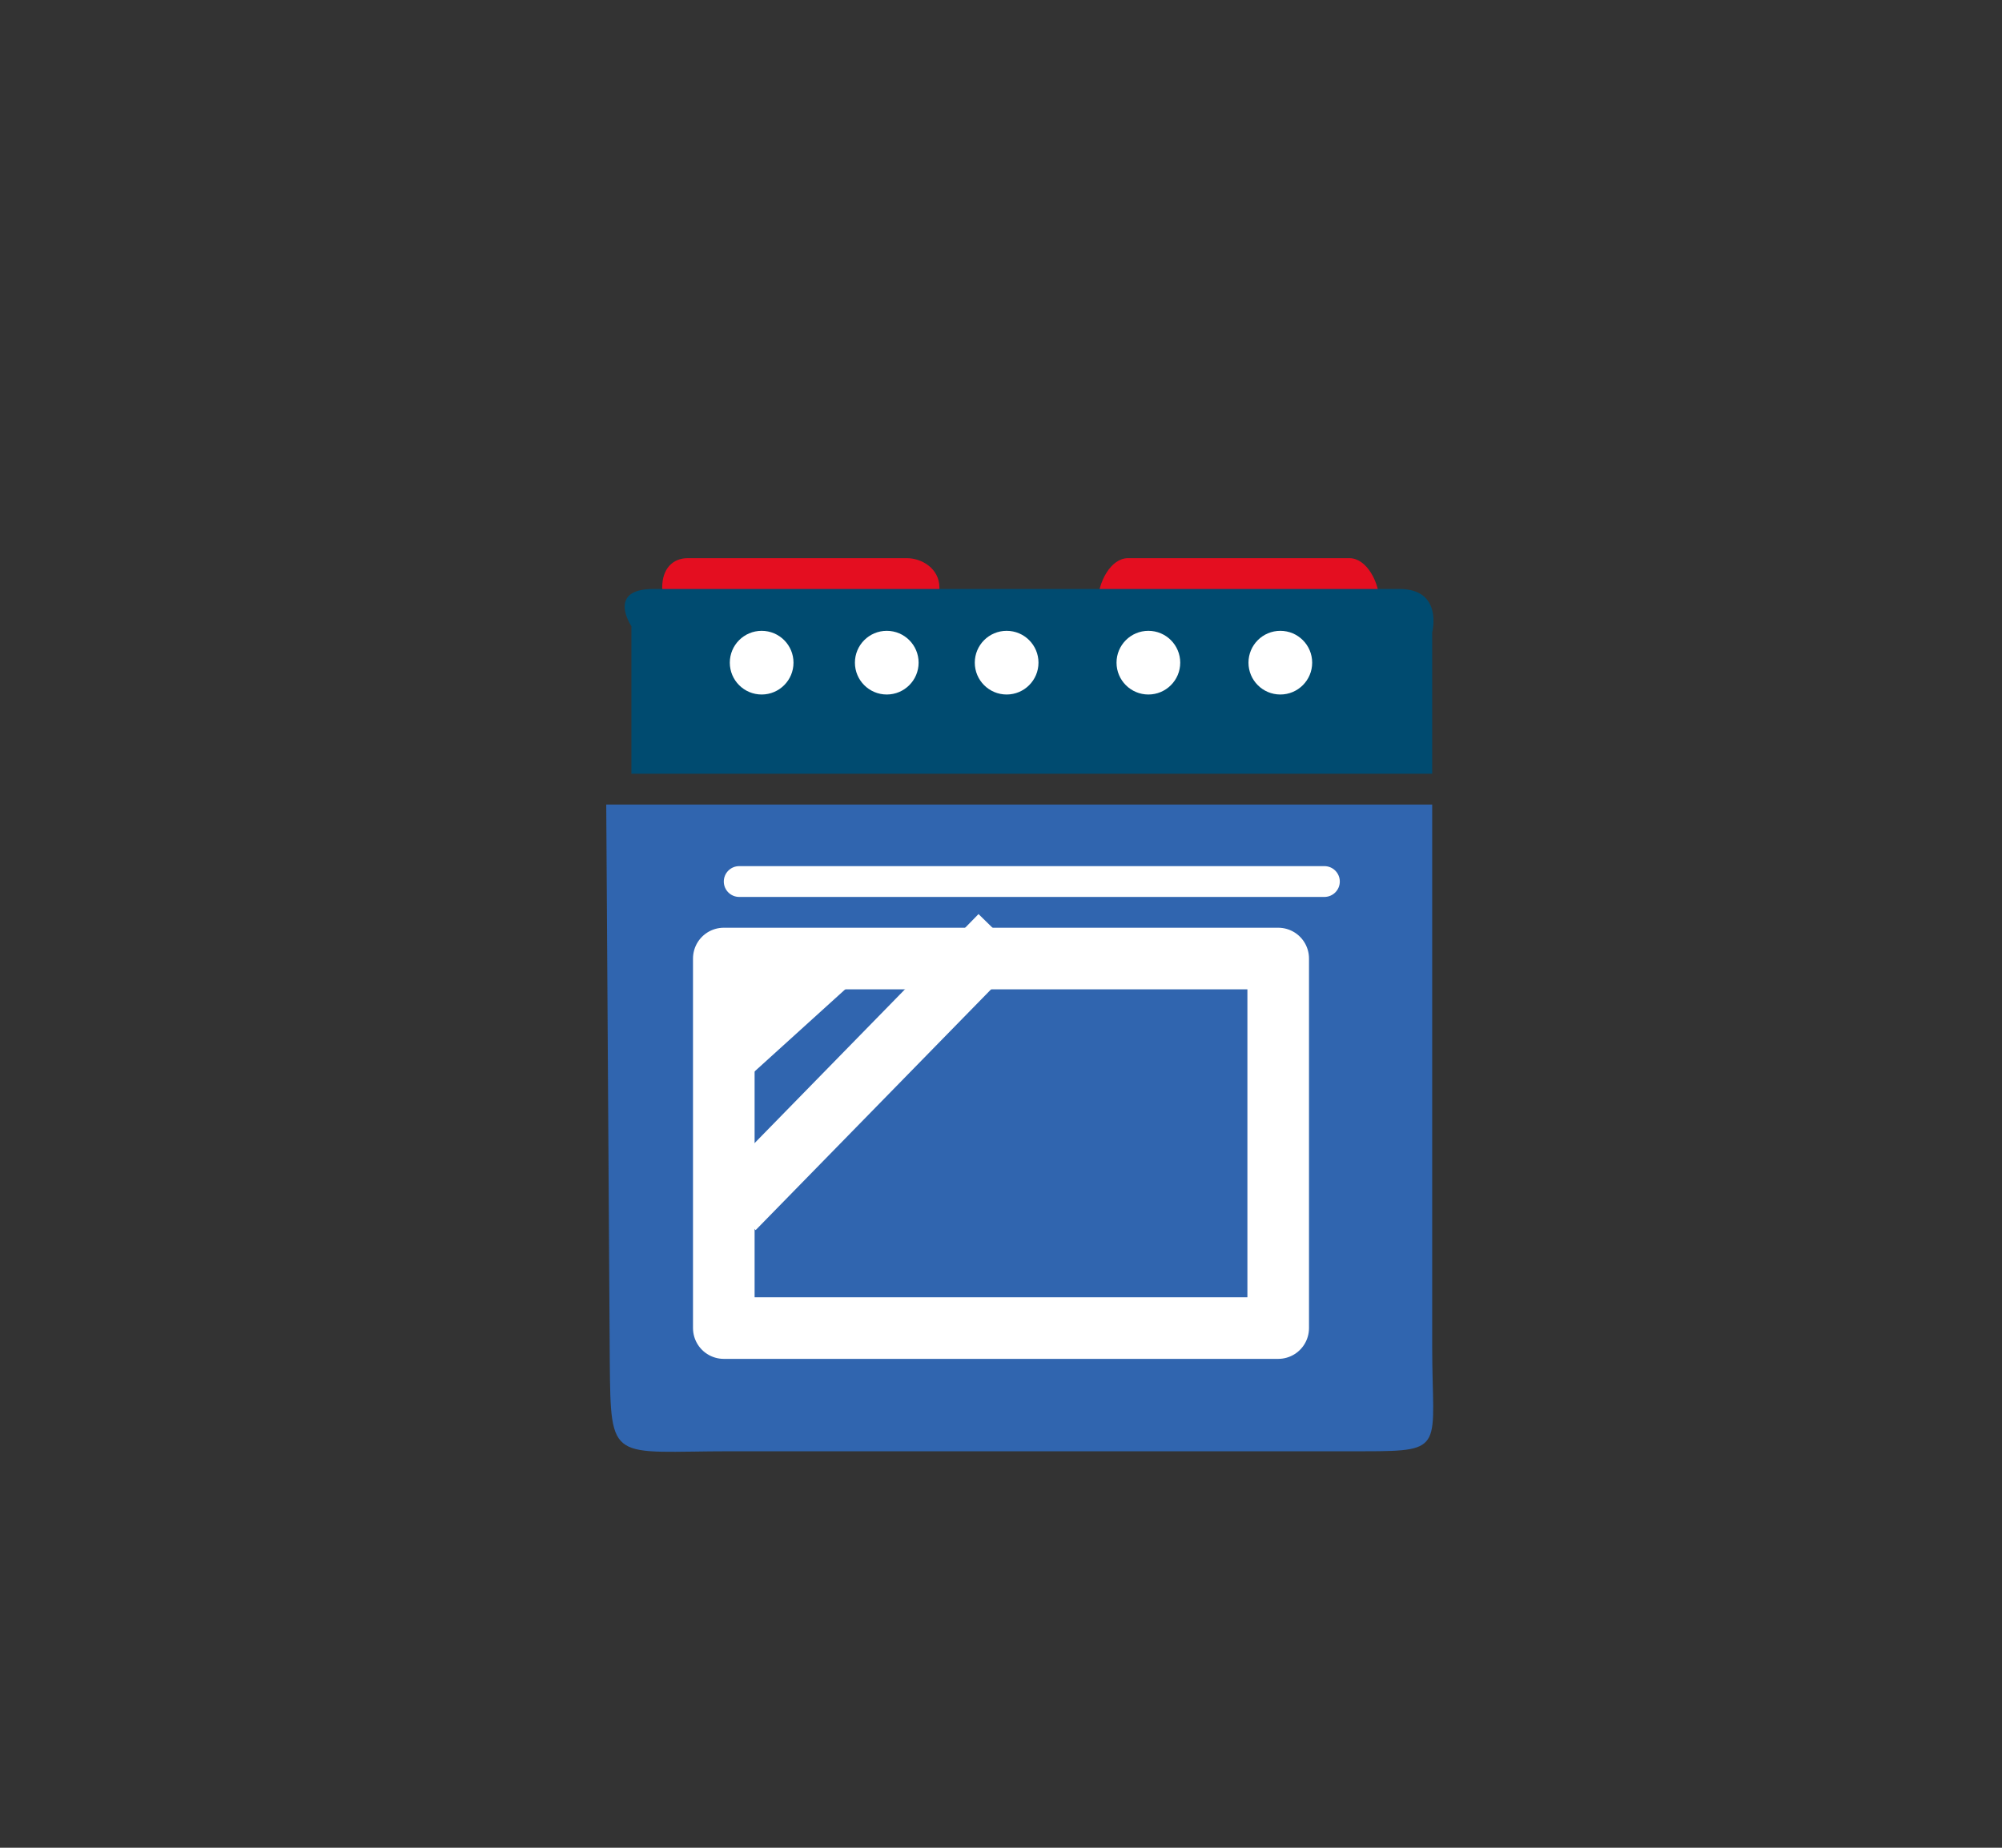 <?xml version="1.0" encoding="utf-8"?>
<!-- Generator: Adobe Illustrator 16.0.0, SVG Export Plug-In . SVG Version: 6.00 Build 0)  -->
<!DOCTYPE svg PUBLIC "-//W3C//DTD SVG 1.1//EN" "http://www.w3.org/Graphics/SVG/1.1/DTD/svg11.dtd">
<svg version="1.1" id="Capa_1" xmlns="http://www.w3.org/2000/svg" xmlns:xlink="http://www.w3.org/1999/xlink" x="0px" y="0px"
	 width="65px" height="60px" viewBox="0 0 65 60" enable-background="new 0 0 65 60" xml:space="preserve">
<rect x="0" y="0" width="65" height="60" fill="#333333" stroke="none"/>
<path fill="#E40E20" d="M44.797,19.625c0,0.744-0.439,1.5-0.982,1.5h-7.195c-0.542,0-0.982-0.756-0.982-1.5l0,0
	c0-0.743,0.44-1.5,0.982-1.5h7.195C44.357,18.125,44.797,18.882,44.797,19.625L44.797,19.625z"/>
<path fill="#E40E20" d="M30.5,19.231c0,0.608-0.571,1.894-1.052,1.894h-7.122c-0.48,0-0.826-1.285-0.826-1.894v-0.157
	c0-0.609,0.346-0.949,0.826-0.949h7.122c0.481,0,1.052,0.34,1.052,0.949V19.231z"/>
<path fill="#464646" d="M126.4,49.125c-5.492,0-18.758,0-22.696,0c-3.292,0-1.763-16-1.763-16h26.428
	C128.369,33.125,130.888,49.125,126.4,49.125z"/>
<polyline fill="none" stroke="#464646" stroke-width="4" stroke-linecap="round" stroke-miterlimit="10" points="128.011,37.234 
	129.841,34.125 133.5,34.125 "/>
<polyline fill="none" stroke="#464646" stroke-width="4" stroke-linecap="round" stroke-miterlimit="10" points="101.53,37.234 
	100.363,34.125 95.5,34.125 "/>
<path fill="#464646" d="M115.195,18.632c0.576,1.215,0.057,2.668-1.158,3.244l-4.027,1.908c-1.217,0.575-2.668,0.057-3.244-1.159
	l-0.044-0.094c-0.576-1.215-0.058-2.668,1.158-3.244l4.027-1.908c1.216-0.575,2.667-0.057,3.244,1.159L115.195,18.632z"/>
<path fill="#FFFFFF" stroke="#FFFFFF" stroke-miterlimit="10" d="M113.938,19.591c0.397,0.825-5.205,3.521-5.603,2.696l-0.045-0.093
	c-0.397-0.825-0.05-1.816,0.774-2.213l2.615-1.258c0.825-0.397,1.816-0.05,2.213,0.775L113.938,19.591z"/>
<path fill="#464646" d="M124.811,19.072l-23.072,11.234c0,0-1.631-3.099-1-4.01c1.775-2.568,18.785-10.417,21.448-10.351
	C123.319,15.973,124.811,19.072,124.811,19.072z"/>
<path fill="#464646" d="M111.656,34.002c-0.221,0.441-1.886-0.162-3.828-1.13c-1.215-0.605-2.831-1.628-2.831-1.628l0.437-0.896
	c0,0,1.814,0.633,3.033,1.241C110.41,32.555,111.876,33.56,111.656,34.002z"/>
<ellipse fill="#464646" cx="113.834" cy="32.966" rx="2.771" ry="2.332"/>
<g>
	<path fill="#464646" d="M124.363,37.174c0,0-0.128-0.09-0.296-0.272c-0.17-0.181-0.384-0.452-0.585-0.802
		c-0.093-0.178-0.201-0.368-0.273-0.588c-0.075-0.218-0.096-0.474-0.136-0.729c-0.028-0.262-0.093-0.516-0.204-0.755
		c-0.101-0.244-0.269-0.461-0.432-0.682c-0.169-0.218-0.347-0.432-0.476-0.663c-0.13-0.23-0.258-0.458-0.382-0.677
		c-0.236-0.444-0.383-0.891-0.483-1.285c-0.2-0.789-0.176-1.384-0.176-1.384l0.092-0.04c0,0,0.454,0.385,0.9,1.065
		c0.222,0.341,0.452,0.751,0.619,1.226c0.077,0.24,0.158,0.487,0.239,0.739c0.084,0.251,0.121,0.526,0.167,0.798
		c0.053,0.269,0.099,0.541,0.21,0.78c0.102,0.243,0.245,0.462,0.418,0.661c0.162,0.203,0.337,0.391,0.445,0.594
		c0.113,0.202,0.18,0.41,0.248,0.599c0.121,0.385,0.178,0.726,0.195,0.974c0.021,0.247,0,0.401,0,0.401L124.363,37.174z"/>
</g>
<g>
	<path fill="#464646" d="M116.596,33.906c0,0,0.102-0.125,0.302-0.288c0.2-0.165,0.496-0.369,0.873-0.559
		c0.191-0.087,0.396-0.188,0.629-0.253c0.231-0.068,0.498-0.08,0.768-0.11c0.272-0.02,0.542-0.075,0.798-0.178
		c0.259-0.092,0.497-0.254,0.737-0.41c0.238-0.162,0.473-0.333,0.721-0.454c0.249-0.123,0.493-0.243,0.729-0.359
		c0.477-0.222,0.951-0.353,1.366-0.44c0.833-0.172,1.449-0.126,1.449-0.126l0.035,0.094c0,0-0.431,0.443-1.167,0.867
		c-0.369,0.21-0.812,0.427-1.315,0.578c-0.254,0.069-0.517,0.141-0.783,0.214c-0.267,0.075-0.556,0.102-0.841,0.139
		c-0.283,0.043-0.568,0.08-0.824,0.183c-0.259,0.093-0.497,0.229-0.715,0.396c-0.222,0.155-0.429,0.324-0.646,0.426
		c-0.217,0.106-0.438,0.166-0.639,0.228c-0.408,0.108-0.766,0.152-1.024,0.161c-0.257,0.011-0.417-0.015-0.417-0.015L116.596,33.906
		z"/>
</g>
<g>
	<path fill="#464646" d="M118.68,29.748c0,0,0.478,0.101,1.123,0.365c0.65,0.257,1.473,0.671,2.252,1.154
		c0.776,0.488,1.51,1.043,2.025,1.516c0.521,0.465,0.82,0.851,0.82,0.851s-0.478-0.1-1.124-0.363
		c-0.65-0.256-1.472-0.672-2.251-1.155c-0.775-0.489-1.509-1.045-2.025-1.517C118.979,30.133,118.68,29.748,118.68,29.748z"/>
</g>
<g>
	<path fill="#464646" d="M118.634,31.271c0,0,0.436,0.056,1.024,0.254c0.593,0.192,1.34,0.521,2.049,0.921
		c0.705,0.405,1.37,0.879,1.837,1.291c0.472,0.405,0.741,0.752,0.741,0.752s-0.437-0.055-1.025-0.254
		c-0.593-0.191-1.34-0.521-2.048-0.921c-0.704-0.405-1.369-0.88-1.837-1.292C118.904,31.618,118.634,31.271,118.634,31.271z"/>
</g>
<g>
	<path fill="#464646" d="M119.227,35.178c0,0,0.2-0.43,0.594-0.979c0.387-0.556,0.963-1.235,1.596-1.857
		c0.637-0.618,1.328-1.178,1.893-1.552c0.56-0.379,0.994-0.569,0.994-0.569s-0.2,0.43-0.593,0.98
		c-0.387,0.556-0.964,1.234-1.597,1.855c-0.637,0.617-1.33,1.176-1.894,1.55C119.66,34.987,119.227,35.178,119.227,35.178z"/>
</g>
<g>
	<path fill="#464646" d="M118.568,33.443c0,0,0.377-0.265,0.974-0.535c0.595-0.277,1.409-0.565,2.242-0.774
		c0.834-0.203,1.688-0.329,2.344-0.36c0.654-0.039,1.111,0.021,1.111,0.021s-0.377,0.267-0.974,0.536
		c-0.595,0.278-1.409,0.564-2.242,0.773c-0.834,0.203-1.688,0.328-2.344,0.359C119.025,33.502,118.568,33.443,118.568,33.443z"/>
</g>
<g>
	<path fill="#464646" d="M129.717,20.5c0,0-0.229,0.094-0.629,0.259c-0.392,0.162-0.966,0.381-1.53,0.732
		c-0.277,0.169-0.556,0.382-0.707,0.616c-0.145,0.244-0.168,0.404-0.098,0.646c0.07,0.172,0.141,0.348,0.213,0.526
		c0.069,0.13,0.146,0.274,0.259,0.438c0.224,0.329,0.471,0.57,0.843,1.129l0.138,0.251l0.079,0.16l0.16,0.338
		c0.109,0.252,0.211,0.532,0.287,0.833c0.149,0.59,0.147,1.379-0.231,2.018c-0.363,0.638-0.918,0.991-1.391,1.159
		c-0.29,0.12-0.422,0.13-0.631,0.198c-0.205,0.057-0.434,0.09-0.633,0.125c-0.792,0.109-1.447,0.034-1.885-0.065
		c-0.438-0.098-0.676-0.197-0.676-0.197s0.236-0.085,0.649-0.234c0.403-0.153,0.955-0.364,1.549-0.679
		c0.142-0.086,0.271-0.168,0.43-0.251c0.145-0.095,0.395-0.222,0.469-0.3c0.261-0.196,0.449-0.399,0.488-0.581
		c0.04-0.174,0.044-0.378-0.055-0.7c-0.046-0.158-0.108-0.328-0.195-0.514l-0.146-0.316l-0.076-0.167
		c-0.014-0.021-0.025-0.043-0.035-0.066c-0.143-0.256-0.531-0.751-0.751-1.265c-0.117-0.253-0.222-0.542-0.303-0.854
		c-0.053-0.164-0.046-0.243-0.063-0.37l-0.018-0.172l-0.004-0.043l-0.013-0.072l-0.002-0.031l-0.008-0.123
		c-0.057-0.663,0.278-1.396,0.729-1.727c0.438-0.354,0.872-0.509,1.259-0.613c0.782-0.185,1.408-0.17,1.846-0.152
		C129.469,20.477,129.717,20.5,129.717,20.5z"/>
</g>
<g>
	<path fill="#464646" d="M124.525,21.863c-0.208,0.215-0.326,0.463-0.354,0.655c-0.019,0.201,0.038,0.327,0.122,0.464l0.14,0.207
		c0.032,0.037,0.062,0.074,0.086,0.111l0.02,0.027c-0.016-0.041,0.012,0.012,0.017,0.013l0.058,0.082
		c0.149,0.219,0.294,0.44,0.425,0.668l0.394,0.684l0.092,0.174c-0.045-0.095,0.021,0.033,0.015,0.016
		c0-0.01-0.017-0.035-0.012-0.028l0.212,0.273c0.186,0.245,0.405,0.599,0.497,1c0.102,0.397,0.08,0.81-0.018,1.148l-0.062,0.233
		c-0.175,0.222-0.385,0.42-0.602,0.619c-0.122,0.092-0.233,0.19-0.367,0.276c-0.133,0.083-0.271,0.181-0.448,0.219
		c0.012-0.077-0.012-0.156-0.022-0.236l-0.023-0.228c-0.018-0.153-0.016-0.294-0.025-0.443c0.007-0.283,0.013-0.569,0.051-0.833
		l-0.062,0.232c-0.106-0.377-0.198-0.434-0.463-0.746c-0.069-0.083-0.158-0.172-0.281-0.336c-0.033-0.046-0.085-0.126-0.122-0.19
		l-0.079-0.156l-0.084-0.176c-0.103-0.239-0.214-0.474-0.29-0.727c-0.085-0.248-0.157-0.502-0.224-0.759l-0.024-0.097
		c-0.009-0.028,0.004-0.004-0.022-0.076l-0.014-0.065c-0.019-0.086-0.033-0.173-0.045-0.259c-0.017-0.184-0.028-0.367,0.006-0.563
		c0.045-0.385,0.251-0.795,0.568-1C123.883,21.829,124.232,21.79,124.525,21.863z"/>
</g>
<path fill="#464646" stroke="#464646" stroke-linecap="round" stroke-miterlimit="10" d="M129.636,26.737
	c0.322,0.578,0.369,1.237,0.06,1.86c-0.36,0.725-1.125,1.244-2.038,1.478c1.138,0.018,2.188-0.457,2.586-1.256
	C130.603,28.094,130.332,27.298,129.636,26.737z"/>
<ellipse transform="matrix(0.93 0.367 -0.367 0.93 19.499 -39.884)" fill="#878787" cx="114.583" cy="31.309" rx="0.748" ry="0.317"/>
<line fill="none" stroke="#848484" stroke-linecap="round" stroke-miterlimit="10" x1="107.73" y1="31.966" x2="108.679" y2="32.342"/>
<polyline stroke="#000000" stroke-width="4" stroke-linecap="round" stroke-miterlimit="10" points="-26.989,38.234 -25.159,35.125 
	-21.5,35.125 "/>
<polyline stroke="#000000" stroke-width="4" stroke-linecap="round" stroke-miterlimit="10" points="-53.47,38.234 -54.637,35.125 
	-59.5,35.125 "/>
<path d="M-39.805,19.632c0.576,1.215,0.057,2.668-1.159,3.244l-4.027,1.908c-1.216,0.575-2.667,0.057-3.244-1.159l-0.044-0.094
	c-0.576-1.215-0.057-2.668,1.158-3.244l4.027-1.908c1.216-0.575,2.667-0.057,3.244,1.159L-39.805,19.632z"/>
<path fill="#FFFFFF" stroke="#FFFFFF" stroke-miterlimit="10" d="M-41.062,20.591c0.397,0.825-5.206,3.521-5.603,2.696l-0.045-0.093
	c-0.397-0.825-0.05-1.816,0.775-2.213l2.615-1.258c0.825-0.397,1.816-0.05,2.213,0.775L-41.062,20.591z"/>
<path fill="#518CB7" d="M-30.189,20.072l-23.072,11.234c0,0-1.63-3.099-1-4.01c1.775-2.568,18.785-10.417,21.448-10.351
	C-31.681,16.973-30.189,20.072-30.189,20.072z"/>
<path fill="#BE4415" d="M-43.344,35.002c-0.221,0.441-1.886-0.162-3.829-1.13c-1.215-0.605-2.831-1.628-2.831-1.628l0.436-0.896
	c0,0,1.814,0.633,3.034,1.241C-44.589,33.555-43.124,34.561-43.344,35.002z"/>
<ellipse fill="#E40E20" cx="-41.166" cy="33.966" rx="2.772" ry="2.332"/>
<g>
	<line fill="#464646" x1="-30.59" y1="38.153" x2="-34.033" y2="30.317"/>
	<path fill="#009136" d="M-30.636,38.174c0,0-0.128-0.09-0.296-0.272c-0.17-0.181-0.383-0.452-0.585-0.802
		c-0.093-0.178-0.201-0.368-0.273-0.588c-0.075-0.218-0.096-0.474-0.136-0.729c-0.029-0.261-0.093-0.516-0.204-0.755
		c-0.101-0.243-0.27-0.462-0.432-0.682c-0.169-0.219-0.347-0.433-0.476-0.664c-0.13-0.23-0.258-0.457-0.382-0.677
		c-0.236-0.444-0.383-0.891-0.484-1.285c-0.2-0.789-0.176-1.384-0.176-1.384l0.092-0.04c0,0,0.454,0.385,0.9,1.065
		c0.222,0.341,0.452,0.751,0.619,1.226c0.078,0.24,0.158,0.487,0.24,0.739c0.083,0.251,0.121,0.527,0.167,0.799
		c0.052,0.27,0.099,0.541,0.21,0.779c0.101,0.243,0.246,0.463,0.418,0.661c0.162,0.203,0.336,0.391,0.445,0.594
		c0.113,0.202,0.18,0.41,0.248,0.599c0.122,0.385,0.177,0.726,0.195,0.974c0.021,0.247,0,0.401,0,0.401L-30.636,38.174z"/>
</g>
<g>
	<line fill="#464646" x1="-38.386" y1="34.953" x2="-30.014" y2="31.776"/>
	<path fill="#009136" d="M-38.404,34.906c0,0,0.102-0.125,0.302-0.288c0.199-0.164,0.496-0.368,0.873-0.559
		c0.191-0.087,0.396-0.188,0.628-0.253c0.231-0.068,0.499-0.08,0.768-0.11c0.273-0.02,0.542-0.075,0.798-0.178
		c0.259-0.092,0.498-0.254,0.738-0.41c0.238-0.162,0.472-0.333,0.721-0.454c0.249-0.123,0.493-0.243,0.729-0.359
		c0.477-0.222,0.951-0.353,1.367-0.44c0.833-0.172,1.449-0.126,1.449-0.126l0.035,0.094c0,0-0.431,0.443-1.167,0.867
		c-0.369,0.21-0.811,0.427-1.315,0.578c-0.254,0.069-0.517,0.141-0.784,0.214c-0.267,0.075-0.555,0.102-0.841,0.139
		c-0.283,0.043-0.568,0.08-0.824,0.183c-0.259,0.093-0.498,0.229-0.715,0.396c-0.222,0.154-0.429,0.323-0.647,0.426
		c-0.217,0.106-0.437,0.166-0.638,0.228c-0.408,0.108-0.766,0.152-1.024,0.161C-38.209,35.026-38.369,35-38.369,35L-38.404,34.906z"
		/>
</g>
<g>
	<line fill="#464646" x1="-36.32" y1="30.748" x2="-30.1" y2="34.633"/>
	<path fill="#009136" d="M-36.32,30.748c0,0,0.478,0.101,1.124,0.365c0.65,0.257,1.472,0.671,2.251,1.154
		c0.776,0.488,1.51,1.043,2.026,1.516c0.52,0.465,0.82,0.851,0.82,0.851s-0.478-0.1-1.124-0.363
		c-0.65-0.256-1.472-0.672-2.251-1.155c-0.776-0.489-1.509-1.045-2.025-1.517C-36.02,31.133-36.32,30.748-36.32,30.748z"/>
</g>
<g>
	<line fill="#464646" x1="-36.366" y1="32.271" x2="-30.715" y2="35.49"/>
	<path fill="#009136" d="M-36.366,32.271c0,0,0.436,0.056,1.024,0.254c0.592,0.192,1.34,0.521,2.049,0.921
		c0.705,0.405,1.37,0.878,1.837,1.292c0.471,0.404,0.741,0.752,0.741,0.752s-0.437-0.055-1.025-0.254
		c-0.593-0.19-1.34-0.521-2.048-0.921c-0.705-0.406-1.369-0.881-1.836-1.292C-36.096,32.618-36.366,32.271-36.366,32.271z"/>
</g>
<g>
	<line fill="#464646" x1="-35.773" y1="36.178" x2="-30.697" y2="31.222"/>
	<path fill="#009136" d="M-35.773,36.178c0,0,0.2-0.43,0.593-0.979c0.388-0.556,0.963-1.235,1.596-1.857
		c0.636-0.617,1.329-1.178,1.893-1.552c0.559-0.379,0.994-0.569,0.994-0.569s-0.2,0.43-0.592,0.98
		c-0.387,0.556-0.964,1.234-1.597,1.855c-0.637,0.617-1.33,1.176-1.894,1.55C-35.339,35.987-35.773,36.178-35.773,36.178z"/>
</g>
<g>
	<line fill="#464646" x1="-36.431" y1="34.443" x2="-29.761" y2="32.794"/>
	<path fill="#009136" d="M-36.431,34.443c0,0,0.377-0.266,0.974-0.535c0.595-0.277,1.409-0.565,2.242-0.774
		c0.834-0.204,1.688-0.33,2.344-0.361c0.654-0.039,1.111,0.021,1.111,0.021s-0.376,0.267-0.973,0.537
		c-0.595,0.278-1.409,0.564-2.242,0.773c-0.834,0.203-1.688,0.328-2.344,0.359C-35.974,34.503-36.431,34.443-36.431,34.443z"/>
</g>
<g>
	<path fill="#B19975" d="M-25.283,21.5c0,0-0.229,0.094-0.629,0.259c-0.391,0.162-0.965,0.381-1.529,0.732
		c-0.278,0.169-0.556,0.382-0.707,0.616c-0.145,0.244-0.168,0.405-0.098,0.646c0.07,0.172,0.14,0.348,0.212,0.525
		c0.069,0.13,0.147,0.274,0.26,0.438c0.223,0.329,0.471,0.57,0.842,1.129l0.138,0.251l0.079,0.16l0.16,0.338
		c0.11,0.252,0.211,0.533,0.288,0.833c0.149,0.591,0.146,1.379-0.232,2.018c-0.363,0.638-0.918,0.991-1.391,1.159
		c-0.29,0.12-0.421,0.13-0.63,0.198c-0.206,0.058-0.434,0.09-0.634,0.126c-0.792,0.109-1.447,0.033-1.884-0.065
		c-0.438-0.098-0.676-0.197-0.676-0.197s0.236-0.085,0.649-0.234c0.403-0.153,0.955-0.364,1.549-0.679
		c0.141-0.086,0.271-0.168,0.429-0.251c0.145-0.095,0.395-0.222,0.469-0.299c0.261-0.196,0.449-0.399,0.488-0.582
		c0.041-0.174,0.044-0.378-0.054-0.7c-0.046-0.158-0.109-0.329-0.196-0.514l-0.146-0.316l-0.076-0.167
		c-0.013-0.021-0.025-0.043-0.035-0.066c-0.143-0.256-0.531-0.751-0.751-1.265c-0.118-0.253-0.222-0.542-0.303-0.854
		c-0.052-0.164-0.046-0.243-0.062-0.37l-0.018-0.172l-0.004-0.043l-0.012-0.072l-0.002-0.031l-0.008-0.123
		c-0.056-0.663,0.278-1.395,0.729-1.726c0.438-0.354,0.872-0.509,1.259-0.613c0.782-0.186,1.408-0.17,1.845-0.153
		C-25.531,21.477-25.283,21.5-25.283,21.5z"/>
</g>
<g>
	<path fill="#B19975" d="M-30.475,22.863c-0.208,0.215-0.326,0.463-0.354,0.655c-0.018,0.201,0.038,0.327,0.122,0.464l0.141,0.208
		c0.031,0.037,0.061,0.074,0.085,0.111l0.019,0.027c-0.016-0.042,0.012,0.012,0.016,0.013l0.058,0.082
		c0.15,0.219,0.294,0.44,0.425,0.668l0.394,0.682l0.091,0.174c-0.043-0.091,0.021,0.035,0.016,0.018c0-0.01-0.017-0.035-0.012-0.028
		l0.211,0.273c0.185,0.245,0.405,0.599,0.497,1c0.102,0.397,0.08,0.81-0.018,1.148l-0.061,0.233
		c-0.174,0.222-0.385,0.42-0.602,0.619c-0.122,0.092-0.233,0.19-0.368,0.276c-0.132,0.083-0.271,0.181-0.449,0.219
		c0.012-0.077-0.011-0.156-0.022-0.236l-0.024-0.228c-0.017-0.152-0.014-0.294-0.025-0.443c0.007-0.283,0.013-0.569,0.051-0.833
		l-0.061,0.232c-0.107-0.377-0.199-0.434-0.464-0.746c-0.068-0.083-0.158-0.172-0.28-0.336c-0.033-0.046-0.085-0.126-0.122-0.19
		l-0.079-0.154l-0.084-0.177c-0.103-0.24-0.215-0.476-0.291-0.729c-0.086-0.248-0.158-0.502-0.224-0.759l-0.024-0.097
		c-0.009-0.029,0.004-0.004-0.023-0.077l-0.014-0.065c-0.019-0.086-0.033-0.172-0.045-0.258c-0.016-0.184-0.027-0.367,0.006-0.563
		c0.045-0.385,0.251-0.795,0.568-1C-31.117,22.829-30.768,22.79-30.475,22.863z"/>
</g>
<path fill="none" stroke="#B19975" stroke-linecap="round" stroke-miterlimit="10" d="M-25.365,27.737
	c0.323,0.578,0.37,1.237,0.061,1.86c-0.36,0.725-1.125,1.244-2.038,1.478c1.138,0.018,2.188-0.457,2.586-1.256
	C-24.396,29.094-24.668,28.298-25.365,27.737z"/>
<ellipse transform="matrix(0.93 0.367 -0.367 0.93 9.038 17.091)" fill="#878787" cx="-40.418" cy="32.309" rx="0.748" ry="0.317"/>
<line fill="none" stroke="#848484" stroke-linecap="round" stroke-miterlimit="10" x1="-47.27" y1="32.966" x2="-46.321" y2="33.342"/>
<path fill="#940731" d="M-28.6,50.125c-5.492,0-18.758,0-22.696,0c-3.292,0-1.762-16-1.762-16h26.427
	C-26.631,34.125-24.112,50.125-28.6,50.125z"/>
<polygon fill="#464646" points="59.125,-47.875 21.125,-47.875 24.665,-53.875 55.63,-53.875 "/>
<polygon fill="#464646" points="54.054,-56.875 25.927,-56.875 29.587,-62.875 50.463,-62.875 "/>
<polygon fill="#464646" points="48.601,-65.875 31.344,-65.875 34.857,-71.875 45.295,-71.875 "/>
<polygon fill="#464646" points="43.654,-74.875 36.527,-74.875 40.125,-81.362 40.125,-81.362 "/>
<polygon fill="#E5AB4A" points="-29.875,-49.875 -67.875,-49.875 -64.335,-55.875 -33.37,-55.875 "/>
<polygon fill="#C2CC5E" points="-34.946,-58.875 -63.073,-58.875 -59.413,-64.875 -38.537,-64.875 "/>
<polygon fill="#4EB2E5" points="-40.399,-67.875 -57.656,-67.875 -54.143,-73.875 -43.705,-73.875 "/>
<polygon fill="#D3411C" points="-45.346,-76.875 -52.473,-76.875 -48.875,-83.362 -48.875,-83.362 "/>
<path fill="#464646" d="M45.5,105.125h-26v-3.566c0,0-0.584-1.434,0.916-1.434c5.288,0,19.3,0,23.786,0
	c1.401,0,1.299,1.628,1.299,1.628V105.125z"/>
<path fill="#464646" d="M43.573,100.625c0,0.729-0.432,1.5-0.964,1.5h-7.065c-0.533,0-0.964-0.771-0.964-1.5l0,0
	c0-0.729,0.432-1.5,0.964-1.5h7.065C43.142,99.125,43.573,99.896,43.573,100.625L43.573,100.625z"/>
<path fill="#464646" d="M29.5,100.476c0,0.598-0.524,1.649-0.996,1.649h-6.993c-0.472,0-0.011-1.052-0.011-1.649v-0.154
	c0-0.599-0.46-1.196,0.011-1.196h6.993c0.472,0,0.996,0.598,0.996,1.196V100.476z"/>
<circle fill="#FFFFFF" cx="31.679" cy="102.719" r="1.015"/>
<circle fill="#FFFFFF" cx="36.198" cy="102.719" r="1.015"/>
<circle fill="#FFFFFF" cx="27.859" cy="102.719" r="1.015"/>
<circle fill="#FFFFFF" cx="40.404" cy="102.719" r="1.015"/>
<circle fill="#FFFFFF" cx="23.87" cy="102.719" r="1.015"/>
<path fill="#464646" d="M45.5,124.548c0,3.192,0.205,3.577-2.39,3.577H22.905c-3.845,0-3.845-0.268-3.876-3.553l-0.113-18.447H45.5
	V124.548z"/>
<path fill="#FFFFFF" d="M42.5,108.625c0,0.276-0.224,0.5-0.5,0.5H23c-0.276,0-0.5-0.224-0.5-0.5l0,0c0-0.276,0.224-0.5,0.5-0.5h19
	C42.276,108.125,42.5,108.349,42.5,108.625L42.5,108.625z"/>
<rect x="23.5" y="112.125" fill="none" stroke="#FFFFFF" stroke-width="2" stroke-linecap="round" stroke-linejoin="round" stroke-miterlimit="10" width="18" height="12"/>
<line fill="none" stroke="#FFFFFF" stroke-width="2" stroke-miterlimit="10" x1="31.485" y1="111.421" x2="22.978" y2="120.124"/>
<polygon fill="#FFFFFF" points="23.5,116.643 23.5,112.125 27.618,112.125 "/>
<path fill="#004B70" d="M46.5,25.125h-26v-4.79c0,0-0.817-1.21,0.71-1.21c5.385,0,19.659,0,24.226,0
	c1.429,0,1.064,1.406,1.064,1.406V25.125z"/>
<circle fill="#FFFFFF" cx="32.683" cy="21.518" r="1.034"/>
<circle fill="#FFFFFF" cx="37.285" cy="21.518" r="1.034"/>
<circle fill="#FFFFFF" cx="28.791" cy="21.518" r="1.034"/>
<circle fill="#FFFFFF" cx="41.569" cy="21.518" r="1.034"/>
<circle fill="#FFFFFF" cx="24.729" cy="21.518" r="1.034"/>
<path fill="#3065AF" d="M46.5,43.751c0,3.25,0.469,3.374-2.174,3.374H23.746c-3.917,0-3.917,0.43-3.948-2.912l-0.115-18.088H46.5
	V43.751z"/>
<path fill="#FFFFFF" d="M43.5,28.625c0,0.276-0.224,0.5-0.5,0.5H24c-0.276,0-0.5-0.224-0.5-0.5l0,0c0-0.276,0.224-0.5,0.5-0.5h19
	C43.276,28.125,43.5,28.349,43.5,28.625L43.5,28.625z"/>
<rect x="23.5" y="31.125" fill="none" stroke="#FFFFFF" stroke-width="2" stroke-linecap="round" stroke-linejoin="round" stroke-miterlimit="10" width="18" height="12"/>
<line fill="none" stroke="#FFFFFF" stroke-width="2" stroke-miterlimit="10" x1="32.485" y1="30.381" x2="23.819" y2="39.245"/>
<polygon fill="#FFFFFF" points="23.5,35.698 23.5,31.125 28.546,31.125 "/>
<g>
	<g>
		<g>
			<g>
				<path fill="#8E6D8D" d="M-33.976,194.104h-30.443c0,2.144,4.225,3.963,10.116,4.644v0.696h10.211v-0.696
					C-38.201,198.067-33.976,196.248-33.976,194.104z"/>
			</g>
		</g>
	</g>
	<g>
		<path fill="#F6E94B" d="M-58.614,192.971c-0.026-1.43-0.045-2.559-2.344-2.721c-0.958-0.065-1.95,0.329-2.413,0.965
			c-0.307,0.423-0.351,0.894-0.133,1.409l-0.611,0.25c-0.305-0.715-0.233-1.437,0.205-2.036c0.601-0.823,1.808-1.32,2.999-1.234
			c2.903,0.202,2.935,1.948,2.962,3.356L-58.614,192.971z"/>
	</g>
	<g>
		<path fill="#F6E94B" d="M-63.422,193.097c-0.312-0.713-0.174-1.425,0.379-1.944c0.684-0.646,1.818-0.842,2.64-0.458
			c0.429,0.204,1.131,0.737,1.015,2.054l-0.661-0.054c0.061-0.698-0.16-1.188-0.64-1.41c-0.564-0.267-1.416-0.114-1.895,0.338
			c-0.245,0.23-0.485,0.633-0.229,1.218L-63.422,193.097z"/>
	</g>
	<g>
		<path fill="#E52A20" d="M-62.445,193.287c-0.202-0.829,0.187-1.209,0.362-1.333c0.33-0.239,0.783-0.246,1.155-0.025
			c0.431,0.259,0.635,0.756,0.543,1.331l-0.656-0.102c0.049-0.312-0.035-0.555-0.233-0.672c-0.14-0.086-0.308-0.086-0.418-0.008
			c-0.145,0.102-0.185,0.344-0.108,0.657L-62.445,193.287z"/>
	</g>
	<g>
		<path fill="#F6E94B" d="M-46.701,193.312l-0.662-0.045c0.02-0.278,0.066-0.545,0.109-0.805c0.097-0.568,0.188-1.111-0.024-1.686
			c-0.516-1.397-1.761-2.53-3.247-2.952c-1.758-0.505-3.628-0.184-5.002,0.855c-1.303,0.985-1.995,2.446-1.953,4.114l-0.663,0.017
			c-0.049-1.853,0.757-3.546,2.21-4.646c1.542-1.167,3.634-1.528,5.594-0.968c1.685,0.481,3.096,1.769,3.687,3.357
			c0.271,0.732,0.16,1.385,0.053,2.017C-46.644,192.824-46.684,193.064-46.701,193.312z"/>
	</g>
	<g>
		<path fill="#E52A20" d="M-48.344,193.166l-0.525-0.399c0.242-0.31-0.165-1.452-0.654-2.137c-0.708-0.989-1.371-1.614-2.491-1.653
			c-1.114-0.043-2.678,0.16-3.415,0.868c-0.596,0.567-1.233,2.258-0.789,2.845l-0.533,0.389c-0.729-0.967,0.133-3.005,0.859-3.699
			c0.885-0.848,2.601-1.099,3.902-1.053c1.544,0.057,2.362,1.028,3.009,1.931C-48.686,190.665-47.716,192.368-48.344,193.166z"/>
	</g>
	<g>
		<path fill="#F6E94B" d="M-51.178,193.292c0-1.511-0.086-2.433-1.29-2.606c-0.693-0.106-1.443,0.18-1.859,0.704
			c-0.341,0.43-0.408,0.945-0.191,1.45l-0.613,0.252c-0.309-0.721-0.205-1.485,0.28-2.1c0.568-0.718,1.542-1.095,2.482-0.951
			c1.855,0.271,1.855,1.913,1.855,3.236L-51.178,193.292z"/>
	</g>
	<g>
		<path fill="#E52A20" d="M-51.598,193.105l-0.651-0.116c0.04-0.219,0.006-0.654-0.161-0.878c-0.058-0.075-0.125-0.115-0.213-0.125
			c-0.141-0.016-0.25,0.022-0.341,0.116c-0.165,0.163-0.252,0.509-0.207,0.816l-0.658,0.093c-0.056-0.391,0.011-0.984,0.388-1.365
			c0.234-0.238,0.541-0.346,0.889-0.308c0.271,0.029,0.505,0.162,0.673,0.385C-51.561,192.141-51.536,192.778-51.598,193.105z"/>
	</g>
	<g>
		<path fill="#F6E94B" d="M-38.769,193.26l-0.607-0.262c0.917-2.054,0.549-4.002-0.98-5.216c-1.206-0.953-3.155-1.34-4.974-0.991
			c-0.906,0.172-2.5,0.883-2.448,1.676l-0.663,0.043c-0.084-1.334,1.975-2.164,2.983-2.359c1.592-0.31,3.878-0.175,5.516,1.124
			C-38.163,188.684-37.725,190.922-38.769,193.26z"/>
	</g>
	<g>
		<path fill="#E52A20" d="M-40.707,193.152l-0.545-0.371c0.37-0.524,0.489-1.27,0.325-2.038c-0.179-0.846-0.673-1.606-1.289-1.977
			c-0.894-0.543-2.66-0.795-3.768-0.286c-0.561,0.261-0.889,0.688-0.967,1.271l-0.659-0.086c0.11-0.803,0.576-1.419,1.344-1.773
			c1.317-0.609,3.337-0.326,4.399,0.318c0.776,0.474,1.372,1.369,1.589,2.4C-40.076,191.552-40.234,192.48-40.707,193.152z"/>
	</g>
	<g>
		<path fill="#F6E94B" d="M-43.077,193.451l-0.114-0.646c0.235-0.039,0.406-0.171,0.523-0.405c0.269-0.534,0.169-1.491-0.097-1.99
			c-0.453-0.85-1.14-1.177-2.041-0.971c-0.576,0.125-1.46,0.667-1.48,1.175l-0.662-0.021c0.037-0.957,1.317-1.642,1.993-1.79
			c1.201-0.271,2.186,0.192,2.777,1.304c0.347,0.65,0.487,1.824,0.105,2.582C-42.283,193.11-42.631,193.373-43.077,193.451z"/>
	</g>
	<g>
		<path fill="#F6E94B" d="M-44.749,193.119l-0.585-0.308c0.003-0.006,0.007-0.014,0.01-0.02c-0.075-0.011-0.206-0.004-0.299,0.049
			l-0.33-0.564c0.327-0.183,0.851-0.209,1.137,0.06C-44.741,192.409-44.511,192.682-44.749,193.119z"/>
	</g>
	<g>
		<path fill="#E52A20" d="M-44.195,192.58c-0.043-0.122-0.022-0.245,0.013-0.478c0.049-0.315,0.137-0.899-0.073-1.102
			c-0.222-0.215-0.577-0.053-1.095,0.219c-0.204,0.104-0.397,0.204-0.585,0.268l-0.202-0.624c0.13-0.039,0.297-0.127,0.475-0.219
			c0.543-0.282,1.286-0.67,1.872-0.111c0.453,0.438,0.335,1.206,0.265,1.661c-0.014,0.088-0.031,0.199-0.03,0.232
			c0,0-0.001-0.021-0.01-0.053L-44.195,192.58z"/>
	</g>
	<g>
		<path fill="#E52A20" d="M-35.148,193.312l-0.55-0.366c0.277-0.403,0.304-0.787,0.08-1.148c-0.333-0.536-1.092-0.835-1.589-0.778
			c-0.376,0.046-0.448,0.265-0.469,0.336l-0.633-0.198c0.143-0.438,0.516-0.719,1.023-0.782c0.817-0.094,1.797,0.382,2.234,1.085
			C-34.691,192.04-34.726,192.7-35.148,193.312z"/>
	</g>
	<g>
		<path fill="#F6E94B" d="M-34.766,193.676l-0.487-0.441c0.655-0.702,0.586-1.917,0.411-2.812c-0.134-0.689-1.341-1.547-2.189-1.558
			c-0.411-0.01-0.634,0.181-0.72,0.584l-0.65-0.131c0.151-0.7,0.645-1.104,1.36-1.104c0.004,0,0.012,0,0.017,0
			c1.161,0.01,2.644,1.104,2.836,2.087C-33.987,191.344-33.923,192.776-34.766,193.676z"/>
	</g>
	<g>
		<path fill="#F6E94B" d="M-36.337,192.806l-0.661-0.008c0.004-0.286-0.287-0.529-0.561-0.573c-0.283-0.049-0.348,0.135-0.37,0.193
			l-0.628-0.207c0.162-0.469,0.599-0.716,1.111-0.627C-36.894,191.676-36.327,192.159-36.337,192.806z"/>
	</g>
	<g>
		<path fill="#F6E94B" d="M-59.511,190.029c-0.35-0.626-0.1-1.353,0.609-1.769c0.643-0.375,1.547-0.368,2.033,0.376l-0.557,0.354
			c-0.312-0.476-0.861-0.331-1.136-0.171c-0.244,0.142-0.594,0.491-0.368,0.895L-59.511,190.029z"/>
	</g>
	<g>
		<path fill="#E52A20" d="M-61.046,188.982c-0.038-1.544,0.687-2.343,2.217-2.447c0.747-0.05,1.815,0.193,2.4,0.752
			c0.309,0.298,0.46,0.661,0.442,1.056l-0.663-0.033c0.01-0.209-0.069-0.391-0.244-0.557c-0.422-0.408-1.299-0.608-1.889-0.567
			c-1.181,0.081-1.63,0.581-1.598,1.783L-61.046,188.982z"/>
	</g>
	<g>
		<path fill="#F6E94B" d="M-62.138,189.663c-0.555-0.722-0.66-1.562-0.305-2.43c0.5-1.222,1.919-2.34,3.234-2.549
			c0.921-0.146,1.759,0.034,2.422,0.521c0.704,0.514,1.164,1.353,1.294,2.348l-0.658,0.083c-0.107-0.823-0.474-1.501-1.033-1.909
			c-0.517-0.378-1.181-0.514-1.921-0.398c-1.088,0.171-2.31,1.138-2.724,2.145c-0.267,0.658-0.194,1.261,0.219,1.794
			L-62.138,189.663z"/>
	</g>
	<g>
		<path fill="#E52A20" d="M-50.81,187.417c-0.163-0.31-0.17-0.649-0.021-0.98c0.255-0.567,0.896-0.967,1.384-1.097
			c1.071-0.28,1.974,0.072,2.609,1.014l-0.554,0.361c-0.475-0.711-1.091-0.955-1.883-0.745c-0.346,0.092-0.796,0.392-0.949,0.729
			c-0.068,0.15-0.066,0.286,0.004,0.419L-50.81,187.417z"/>
	</g>
	<g>
		<path fill="#F6E94B" d="M-52.338,187.034c-0.077-1.985,1.504-2.853,2.88-2.996c1.627-0.167,3.523,0.603,3.832,2.36l-0.655,0.112
			c-0.239-1.366-1.781-1.959-3.107-1.823c-1.145,0.117-2.347,0.788-2.287,2.323L-52.338,187.034z"/>
	</g>
	<g>
		<path fill="#F6E94B" d="M-49.929,187.48c-0.08-0.487,0.155-0.897,0.628-1.092c0.588-0.238,1.536-0.121,1.957,0.44l-0.535,0.387
			c-0.196-0.261-0.795-0.376-1.167-0.223c-0.241,0.098-0.251,0.25-0.229,0.385L-49.929,187.48z"/>
	</g>
	<path fill="#574255" d="M-51.629,183.435l-0.304-0.146c-0.091-0.064-0.186-0.133-0.275-0.207l-0.116-0.13
		c-0.037-0.045-0.083-0.083-0.107-0.137c-0.051-0.104-0.131-0.2-0.156-0.316c-0.035-0.112-0.083-0.226-0.088-0.344
		c-0.011-0.117-0.031-0.235-0.015-0.352c0.011-0.116,0.004-0.236,0.03-0.35l0.066-0.343l0.015-0.081l0.099-0.021
		c0.415-0.092,0.842-0.226,1.132-0.458c0.139-0.118,0.219-0.255,0.208-0.414c-0.009-0.162-0.088-0.342-0.191-0.514
		c-0.211-0.345-0.511-0.662-0.809-0.979l-0.453-0.487c-0.147-0.172-0.302-0.334-0.424-0.581c-0.016-0.029-0.029-0.067-0.04-0.105
		c-0.008-0.027-0.01-0.021-0.019-0.075l-0.005-0.04l-0.018-0.164c-0.017-0.103-0.01-0.231,0-0.36
		c0.003-0.132,0.034-0.248,0.063-0.363c0.023-0.118,0.067-0.227,0.109-0.336c0.083-0.219,0.197-0.418,0.314-0.611
		c0.113-0.193,0.237-0.375,0.352-0.561c0.117-0.185,0.223-0.37,0.312-0.561c0.088-0.192,0.148-0.39,0.173-0.597
		c0.011-0.204-0.015-0.417-0.102-0.612c-0.078-0.201-0.206-0.377-0.334-0.558c0.153,0.157,0.316,0.312,0.421,0.516
		c0.116,0.195,0.174,0.426,0.19,0.66c0,0.115-0.013,0.232-0.029,0.348c-0.031,0.111-0.054,0.229-0.097,0.333
		c-0.08,0.215-0.18,0.418-0.285,0.613c-0.209,0.393-0.424,0.771-0.561,1.162c-0.034,0.097-0.07,0.194-0.083,0.294
		c-0.022,0.098-0.043,0.196-0.041,0.285c-0.005,0.091-0.014,0.183,0.011,0.298l0.021,0.164l0.005,0.041
		c-0.003-0.028,0.005,0.005,0.005,0.004c0.006,0.014,0.008,0.027,0.02,0.047c0.073,0.148,0.221,0.316,0.362,0.472l0.451,0.476
		c0.301,0.325,0.609,0.655,0.853,1.064c0.119,0.204,0.225,0.44,0.231,0.722c0.013,0.287-0.169,0.566-0.372,0.714
		c-0.205,0.155-0.43,0.244-0.652,0.31s-0.445,0.104-0.667,0.141l0.113-0.104l-0.083,0.312c-0.034,0.104-0.033,0.21-0.051,0.315
		c-0.023,0.107-0.009,0.211-0.01,0.315c-0.009,0.108,0.022,0.209,0.039,0.314c0.01,0.106,0.073,0.196,0.108,0.296
		c0.015,0.053,0.052,0.092,0.083,0.138l0.093,0.134c0.074,0.077,0.154,0.148,0.231,0.229L-51.629,183.435z"/>
	<path fill="#574255" d="M-49.304,169.454c0,0-0.031,0.04-0.093,0.117c-0.062,0.075-0.152,0.19-0.228,0.35
		c-0.048,0.075-0.084,0.165-0.111,0.27c-0.017,0.05-0.033,0.103-0.051,0.157c-0.006,0.057-0.014,0.114-0.023,0.176
		c-0.041,0.241-0.011,0.521,0.025,0.816c0.055,0.298,0.138,0.616,0.264,0.944c0.117,0.331,0.278,0.667,0.434,1.019
		c0.344,0.699,0.71,1.445,1.077,2.19c0.345,0.763,0.694,1.542,0.825,2.348c0.074,0.398,0.087,0.809-0.008,1.185
		c-0.086,0.372-0.263,0.71-0.5,0.941c-0.222,0.248-0.486,0.4-0.719,0.513c-0.229,0.123-0.452,0.171-0.622,0.239
		c-0.358,0.084-0.563,0.124-0.563,0.124s0.194-0.075,0.534-0.205c0.159-0.087,0.37-0.156,0.571-0.303
		c0.208-0.133,0.431-0.301,0.614-0.53c0.197-0.22,0.322-0.517,0.373-0.841c0.059-0.326,0.019-0.685-0.057-1.051
		c-0.07-0.367-0.207-0.736-0.35-1.11c-0.142-0.375-0.318-0.748-0.494-1.123c-0.349-0.749-0.728-1.492-1.031-2.221
		c-0.304-0.727-0.526-1.445-0.591-2.088c-0.023-0.321-0.014-0.623,0.061-0.879c0.016-0.063,0.031-0.124,0.047-0.185
		c0.026-0.055,0.05-0.11,0.072-0.161c0.042-0.106,0.091-0.196,0.153-0.271c0.099-0.163,0.209-0.254,0.281-0.32
		C-49.342,169.489-49.304,169.454-49.304,169.454z"/>
	<path fill="#574255" d="M-44.457,174.619c0,0-0.091,0.094-0.243,0.261c-0.066,0.09-0.154,0.188-0.215,0.326
		c-0.074,0.13-0.119,0.293-0.144,0.467c-0.019,0.175-0.007,0.368,0.044,0.567c0.042,0.2,0.136,0.404,0.229,0.613
		c0.208,0.415,0.479,0.844,0.764,1.275c0.272,0.438,0.561,0.881,0.74,1.366c0.09,0.24,0.142,0.505,0.11,0.764
		c-0.028,0.257-0.161,0.495-0.333,0.627c-0.159,0.144-0.335,0.221-0.487,0.279c-0.153,0.056-0.291,0.087-0.402,0.116
		c-0.226,0.039-0.354,0.055-0.354,0.055s0.12-0.053,0.328-0.135c0.197-0.098,0.508-0.229,0.737-0.493
		c0.245-0.257,0.23-0.657,0.042-1.072c-0.189-0.412-0.471-0.84-0.752-1.271c-0.275-0.438-0.554-0.887-0.745-1.354
		c-0.093-0.236-0.17-0.473-0.198-0.712c-0.039-0.235-0.023-0.471,0.031-0.675c0.053-0.203,0.145-0.378,0.251-0.504
		c0.097-0.137,0.213-0.227,0.297-0.305c0.088-0.072,0.171-0.111,0.221-0.146C-44.484,174.637-44.457,174.619-44.457,174.619z"/>
	<g>
		<path fill="#716247" d="M-28.431,175.277l0.008,4.039c0,0.824,1.06,0.826,1.059-0.003l-0.007-4.82
			c1.555,0.36,1.314,8.51-1.535,8.524c-2.84,0.02-3.164-8.136-1.565-8.519l0.008,4.82c0.002,0.829,1.068,0.823,1.066-0.002
			l-0.007-4.039c-0.002-1.284,0.975-1.28,0.976-0.001H-28.431z"/>
		<path fill="#716247" d="M-28.249,184.034c-0.462,0.152-0.938,0.152-1.408,0.003l-0.424,15.425
			c-0.037,1.253,2.355,1.242,2.314-0.006L-28.249,184.034L-28.249,184.034z"/>
	</g>
</g>
<g>
	<g>
		<g>
			<path fill="#464646" d="M43.653,196.596H13.21c0,2.144,4.225,3.963,10.116,4.644v0.696h10.211v-0.696
				C39.428,200.559,43.653,198.739,43.653,196.596z"/>
		</g>
	</g>
</g>
<g>
	<path fill="#464646" d="M16.701,194.42c-0.372-0.221-0.825-0.214-1.155,0.025c-0.176,0.124-0.564,0.504-0.362,1.333l0.646-0.151
		c-0.077-0.313-0.037-0.556,0.108-0.657c0.11-0.078,0.278-0.078,0.418,0.008c0.198,0.117,0.282,0.36,0.233,0.672l0.656,0.102
		C17.335,195.176,17.132,194.679,16.701,194.42z"/>
	<path fill="#464646" d="M25.639,190.817c-1.302-0.046-3.017,0.205-3.902,1.053c-0.726,0.694-1.588,2.732-0.859,3.699l0.533-0.389
		c-0.444-0.587,0.193-2.277,0.789-2.845c0.737-0.708,2.301-0.911,3.415-0.868c1.12,0.039,1.784,0.664,2.491,1.653
		c0.489,0.685,0.896,1.827,0.654,2.137l0.525,0.399c0.628-0.798-0.342-2.501-0.636-2.909
		C28.001,191.846,27.183,190.874,25.639,190.817z"/>
	<path fill="#464646" d="M25.259,192.532c-0.94-0.144-1.914,0.233-2.482,0.951c-0.485,0.614-0.588,1.379-0.28,2.1l0.613-0.252
		c-0.217-0.505-0.149-1.021,0.191-1.45c0.416-0.524,1.167-0.811,1.859-0.704c1.204,0.174,1.29,1.096,1.29,2.606l0.664-0.015
		C27.114,194.445,27.114,192.804,25.259,192.532z"/>
	<path fill="#464646" d="M25.078,193.83c-0.349-0.038-0.655,0.069-0.889,0.308c-0.376,0.381-0.444,0.975-0.388,1.365l0.658-0.093
		c-0.045-0.308,0.042-0.653,0.207-0.816c0.091-0.094,0.2-0.132,0.341-0.116c0.088,0.01,0.155,0.05,0.213,0.125
		c0.167,0.224,0.201,0.659,0.161,0.878l0.651,0.116c0.062-0.327,0.037-0.965-0.28-1.382
		C25.583,193.992,25.349,193.859,25.078,193.83z"/>
	<path fill="#464646" d="M31.676,194.768l0.33,0.564c0.093-0.053,0.224-0.06,0.299-0.049c-0.002,0.006-0.006,0.014-0.01,0.02
		l0.585,0.308c0.238-0.438,0.008-0.71-0.067-0.783C32.527,194.559,32.003,194.585,31.676,194.768z"/>
	<path fill="#464646" d="M31.966,193.136c-0.178,0.092-0.345,0.18-0.475,0.219l0.202,0.624c0.188-0.063,0.381-0.163,0.585-0.268
		c0.519-0.271,0.874-0.434,1.095-0.219c0.21,0.202,0.123,0.786,0.073,1.102c-0.035,0.232-0.056,0.355-0.013,0.478l0.629-0.206
		c0.009,0.031,0.01,0.053,0.01,0.053c-0.001-0.033,0.016-0.145,0.03-0.232c0.07-0.455,0.188-1.224-0.265-1.661
		C33.252,192.466,32.509,192.854,31.966,193.136z"/>
	<path fill="#464646" d="M43.44,193.002c-0.192-0.983-1.675-1.877-2.836-1.877c-0.005,0-0.013,0-0.017,0
		c-0.715,0-1.209,0.193-1.36,0.894l0.649,0.026c0.086-0.404,0.311-0.646,0.721-0.637c0.848,0.011,2.055,0.842,2.189,1.531
		c0.114,0.584,0.18,1.287,0.032,1.912c0.011-0.306-0.067-0.612-0.243-0.894c-0.437-0.703-1.416-1.183-2.233-1.089
		c-0.439,0.055-0.768,0.279-0.942,0.62c0.051-1.465-0.524-2.781-1.713-3.723c-1.638-1.299-3.924-1.435-5.516-1.125
		c-0.068,0.013-0.15,0.036-0.227,0.056c-0.414-1.614-2.21-2.328-3.773-2.168c-1.355,0.142-2.901,0.99-2.875,2.912
		c-1.309,0.03-2.576,0.441-3.6,1.216c-0.021,0.017-0.04,0.036-0.062,0.053c-0.016-0.346-0.159-0.666-0.435-0.932
		c-0.584-0.559-1.653-0.802-2.4-0.752c-1.531,0.104-2.255,0.903-2.217,2.447l0.665-0.014c-0.032-1.202,0.417-1.702,1.598-1.783
		c0.59-0.041,1.467,0.159,1.889,0.567c0.175,0.166,0.254,0.348,0.244,0.557l0.519,0.026c-1.028,0.854-1.696,2.019-1.921,3.325
		c-0.136-0.69-0.474-1.326-1.317-1.709l0.439-0.237c-0.227-0.403,0.124-0.753,0.368-0.895c0.275-0.16,0.824-0.305,1.136,0.171
		l0.557-0.354c-0.486-0.744-1.39-0.751-2.033-0.376c-0.649,0.381-0.889,1.021-0.66,1.606c-0.361-0.134-0.805-0.226-1.349-0.264
		c-1.19-0.086-2.397,0.411-2.999,1.234c-0.438,0.6-0.51,1.321-0.205,2.036l0.564-0.23c0.026,0.149,0.062,0.301,0.128,0.453
		l0.609-0.257c-0.256-0.585-0.016-0.987,0.229-1.218c0.479-0.452,1.331-0.604,1.895-0.338c0.48,0.223,0.701,0.712,0.64,1.41
		l0.661,0.054c0.116-1.316-0.586-1.85-1.015-2.054c-0.822-0.384-1.956-0.188-2.64,0.458c-0.374,0.352-0.541,0.793-0.525,1.261
		c-0.125-0.433-0.067-0.834,0.197-1.198c0.463-0.636,1.455-1.03,2.413-0.965c2.298,0.162,2.317,1.291,2.344,2.721l0.665-0.011
		c-0.001-0.051-0.002-0.102-0.003-0.153l0.473-0.012c-0.042-1.668,0.65-3.129,1.953-4.114c1.374-1.039,3.244-1.36,5.002-0.855
		c1.486,0.422,2.731,1.555,3.247,2.952c0.212,0.574,0.121,1.117,0.024,1.686c-0.043,0.26-0.089,0.526-0.109,0.805l0.662,0.045
		c0.018-0.248,0.058-0.488,0.102-0.74c0.105-0.618,0.208-1.256-0.041-1.969l0.354,0.011c0.021-0.508,0.905-1.05,1.48-1.175
		c0.901-0.206,1.587,0.121,2.041,0.971c0.266,0.499,0.366,1.456,0.097,1.99c-0.117,0.234-0.289,0.366-0.523,0.405l0.114,0.646
		c0.446-0.078,0.794-0.341,1.004-0.762c0.381-0.758,0.242-1.932-0.105-2.582c-0.591-1.111-1.576-1.574-2.777-1.304
		c-0.566,0.124-1.548,0.628-1.876,1.351c-0.068-0.143-0.142-0.28-0.223-0.416l0.103,0.014c0.079-0.583,0.407-1.011,0.967-1.271
		c1.107-0.509,2.874-0.257,3.768,0.286c0.616,0.37,1.11,1.131,1.289,1.977c0.164,0.769,0.045,1.514-0.325,2.038l0.545,0.371
		c0.473-0.672,0.63-1.601,0.429-2.541c-0.217-1.031-0.812-1.927-1.589-2.4c-1.062-0.645-3.082-0.928-4.399-0.318
		c-0.587,0.271-0.994,0.697-1.204,1.241c-0.182-0.229-0.376-0.449-0.592-0.648l0.284-0.019c-0.051-0.793,1.542-1.504,2.448-1.676
		c1.819-0.349,3.768,0.038,4.974,0.991c1.53,1.214,1.897,3.162,0.98,5.216l0.607,0.262c0.15-0.338,0.262-0.672,0.351-1.003
		l0.489,0.161c0.022-0.059,0.087-0.242,0.37-0.193c0.273,0.044,0.564,0.287,0.561,0.573l0.661,0.008
		c0.011-0.646-0.558-1.13-1.108-1.222c-0.356-0.062-0.669,0.047-0.885,0.271c0.045-0.229,0.074-0.454,0.09-0.677l0.563,0.177
		c0.021-0.071,0.093-0.29,0.47-0.336c0.497-0.057,1.256,0.242,1.589,0.778c0.224,0.361,0.197,0.745-0.08,1.148l0.484,0.322
		l0.448,0.512C43.706,195.373,43.643,194.045,43.44,193.002z M29.228,190.696c-0.388-0.306-0.812-0.567-1.27-0.765l0.396-0.062
		c-0.021-0.135-0.011-0.287,0.229-0.385c0.372-0.153,0.97-0.038,1.167,0.223l0.535-0.387c-0.421-0.562-1.369-0.679-1.957-0.44
		c-0.426,0.175-0.646,0.529-0.629,0.953c-0.135-0.05-0.27-0.104-0.409-0.144c-0.009-0.003-0.018-0.004-0.027-0.006l0.146-0.074
		c-0.071-0.133-0.073-0.269-0.004-0.419c0.153-0.338,0.603-0.638,0.949-0.729c0.792-0.21,1.408,0.034,1.883,0.745l0.554-0.361
		c-0.636-0.941-1.538-1.294-2.609-1.014c-0.487,0.13-1.128,0.529-1.384,1.097c-0.095,0.21-0.119,0.424-0.088,0.631
		c-0.251-0.049-0.502-0.083-0.754-0.102c-0.033-1.501,1.152-2.162,2.284-2.278c1.288-0.132,2.768,0.43,3.073,1.711
		C30.408,189.225,29.391,189.842,29.228,190.696z"/>
	<path fill="#464646" d="M16.021,191.758c-0.414-0.533-0.486-1.136-0.219-1.794c0.414-1.007,1.636-1.974,2.724-2.145
		c0.74-0.115,1.404,0.021,1.921,0.398c0.559,0.408,0.926,1.086,1.033,1.909l0.658-0.083c-0.13-0.995-0.59-1.834-1.294-2.348
		c-0.663-0.486-1.501-0.667-2.422-0.521c-1.315,0.209-2.735,1.327-3.234,2.549c-0.355,0.867-0.25,1.708,0.305,2.43L16.021,191.758z"
		/>
</g>
<path fill="#464646" d="M26,185.926l-0.304-0.146c-0.091-0.064-0.186-0.133-0.275-0.207l-0.116-0.13
	c-0.037-0.045-0.083-0.083-0.107-0.137c-0.051-0.104-0.131-0.2-0.156-0.316c-0.035-0.112-0.083-0.226-0.088-0.344
	c-0.011-0.117-0.031-0.235-0.015-0.352c0.011-0.116,0.004-0.236,0.03-0.35l0.066-0.343l0.015-0.081l0.099-0.021
	c0.415-0.092,0.842-0.226,1.132-0.458c0.139-0.118,0.219-0.255,0.208-0.414c-0.009-0.162-0.088-0.342-0.191-0.514
	c-0.211-0.345-0.511-0.662-0.809-0.979l-0.453-0.487c-0.147-0.172-0.302-0.334-0.424-0.581c-0.016-0.029-0.029-0.067-0.04-0.105
	c-0.008-0.027-0.01-0.021-0.019-0.075l-0.005-0.04l-0.018-0.164c-0.017-0.103-0.01-0.231,0-0.36
	c0.003-0.132,0.034-0.248,0.063-0.363c0.023-0.118,0.067-0.227,0.109-0.336c0.083-0.219,0.197-0.418,0.314-0.611
	c0.113-0.193,0.237-0.375,0.352-0.561c0.117-0.185,0.223-0.37,0.312-0.561c0.088-0.192,0.148-0.39,0.173-0.597
	c0.011-0.204-0.015-0.417-0.102-0.612c-0.078-0.201-0.206-0.377-0.334-0.558c0.153,0.157,0.316,0.312,0.421,0.516
	c0.116,0.195,0.174,0.426,0.19,0.66c0,0.115-0.013,0.232-0.029,0.348c-0.031,0.111-0.054,0.229-0.097,0.333
	c-0.08,0.215-0.18,0.418-0.285,0.613c-0.209,0.393-0.424,0.771-0.561,1.162c-0.034,0.097-0.07,0.194-0.083,0.294
	c-0.022,0.098-0.043,0.196-0.041,0.285c-0.005,0.091-0.014,0.183,0.011,0.298l0.021,0.164l0.005,0.041
	c-0.003-0.028,0.005,0.005,0.005,0.004c0.006,0.014,0.008,0.027,0.02,0.047c0.073,0.148,0.221,0.316,0.362,0.472l0.451,0.476
	c0.301,0.325,0.609,0.655,0.853,1.064c0.119,0.204,0.225,0.44,0.231,0.722c0.013,0.287-0.169,0.566-0.372,0.714
	c-0.205,0.155-0.43,0.244-0.652,0.31s-0.445,0.104-0.667,0.141l0.113-0.104l-0.083,0.312c-0.034,0.104-0.033,0.21-0.051,0.315
	c-0.023,0.107-0.009,0.211-0.01,0.315c-0.009,0.108,0.022,0.209,0.039,0.314c0.01,0.106,0.073,0.196,0.108,0.296
	c0.015,0.053,0.052,0.092,0.083,0.138l0.093,0.134c0.074,0.077,0.154,0.148,0.231,0.229L26,185.926z"/>
<path fill="#464646" d="M28.325,171.945c0,0-0.031,0.04-0.093,0.117c-0.062,0.075-0.152,0.19-0.228,0.35
	c-0.048,0.075-0.084,0.165-0.111,0.27c-0.017,0.05-0.033,0.103-0.051,0.157c-0.006,0.057-0.014,0.114-0.023,0.176
	c-0.041,0.241-0.011,0.521,0.025,0.816c0.055,0.298,0.138,0.616,0.264,0.944c0.117,0.331,0.278,0.667,0.434,1.019
	c0.344,0.699,0.71,1.445,1.077,2.19c0.345,0.763,0.694,1.542,0.825,2.348c0.074,0.398,0.087,0.809-0.008,1.185
	c-0.086,0.372-0.263,0.71-0.5,0.941c-0.222,0.248-0.486,0.4-0.719,0.513c-0.229,0.123-0.452,0.171-0.622,0.239
	c-0.358,0.084-0.563,0.124-0.563,0.124s0.194-0.075,0.534-0.205c0.159-0.087,0.37-0.156,0.571-0.303
	c0.208-0.133,0.431-0.301,0.614-0.53c0.197-0.22,0.322-0.517,0.373-0.841c0.059-0.326,0.019-0.685-0.057-1.051
	c-0.07-0.367-0.207-0.736-0.35-1.11c-0.142-0.375-0.318-0.748-0.494-1.123c-0.349-0.749-0.728-1.492-1.031-2.221
	c-0.304-0.727-0.526-1.445-0.591-2.088c-0.023-0.321-0.014-0.623,0.061-0.879c0.016-0.063,0.031-0.124,0.047-0.185
	c0.026-0.055,0.05-0.11,0.072-0.161c0.042-0.106,0.091-0.196,0.153-0.271c0.099-0.163,0.209-0.254,0.281-0.32
	C28.287,171.98,28.325,171.945,28.325,171.945z"/>
<path fill="#464646" d="M33.172,177.11c0,0-0.091,0.094-0.243,0.261c-0.066,0.09-0.154,0.188-0.215,0.326
	c-0.074,0.13-0.119,0.293-0.144,0.467c-0.019,0.175-0.007,0.368,0.044,0.567c0.042,0.2,0.136,0.404,0.229,0.613
	c0.208,0.415,0.479,0.844,0.764,1.275c0.272,0.438,0.561,0.881,0.74,1.366c0.09,0.24,0.142,0.505,0.11,0.764
	c-0.028,0.257-0.161,0.495-0.333,0.627c-0.159,0.144-0.335,0.221-0.487,0.279c-0.153,0.056-0.291,0.087-0.402,0.116
	c-0.226,0.039-0.354,0.055-0.354,0.055s0.12-0.053,0.328-0.135c0.197-0.098,0.508-0.229,0.737-0.493
	c0.245-0.257,0.23-0.657,0.042-1.072c-0.189-0.412-0.471-0.84-0.752-1.271c-0.275-0.438-0.554-0.887-0.745-1.354
	c-0.093-0.236-0.17-0.473-0.198-0.712c-0.039-0.235-0.023-0.471,0.031-0.675c0.053-0.203,0.145-0.378,0.251-0.504
	c0.097-0.137,0.213-0.227,0.297-0.305c0.088-0.072,0.171-0.111,0.221-0.146C33.145,177.128,33.172,177.11,33.172,177.11z"/>
<g>
	<path fill="#464646" d="M49.198,177.769l0.008,4.039c0,0.824,1.06,0.826,1.06-0.003l-0.008-4.82c1.555,0.36,1.314,8.51-1.535,8.524
		c-2.84,0.02-3.163-8.136-1.564-8.519l0.008,4.82c0.002,0.829,1.068,0.823,1.066-0.002l-0.007-4.039
		c-0.003-1.284,0.975-1.28,0.976-0.001H49.198z"/>
	<path fill="#464646" d="M49.38,186.525c-0.462,0.152-0.938,0.152-1.408,0.003l-0.424,15.425c-0.037,1.253,2.354,1.242,2.314-0.006
		L49.38,186.525L49.38,186.525z"/>
</g>
<g>
	<polygon fill="#E62D22" stroke="#E52F21" stroke-miterlimit="10" points="-38.535,280.048 -56.265,280.048 -58.235,258.588 
		-36.565,258.588 	"/>
	<rect x="-50.803" y="250.048" fill="#E62D22" width="5.757" height="2.095"/>
	<path fill="#E62D22" d="M-36.67,256.495h-21.983c0,0,0-0.401,0-1.528c0-4.08,21.983-4.217,21.983,0.101
		C-36.67,255.817-36.67,256.495-36.67,256.495z"/>
	
		<line fill="none" stroke="#F6F6F6" stroke-width="2" stroke-linecap="round" stroke-miterlimit="10" x1="-53.995" y1="261.572" x2="-52.975" y2="276.646"/>
	
		<line fill="none" stroke="#F6F6F6" stroke-width="2" stroke-linecap="round" stroke-miterlimit="10" x1="-50.227" y1="261.572" x2="-49.285" y2="276.646"/>
	
		<line fill="none" stroke="#F6F6F6" stroke-width="2" stroke-linecap="round" stroke-miterlimit="10" x1="-44.574" y1="261.572" x2="-45.516" y2="276.646"/>
	
		<line fill="none" stroke="#F6F6F6" stroke-width="2" stroke-linecap="round" stroke-miterlimit="10" x1="-40.805" y1="261.572" x2="-41.748" y2="276.646"/>
</g>
<g>
	<polygon fill="#464646" points="40.808,281.281 23.078,281.281 21.108,259.82 42.778,259.82 	"/>
	<rect x="28.54" y="251.281" fill="#464646" width="5.757" height="2.094"/>
	<path fill="#464646" d="M42.672,257.728H20.689c0,0,0-0.401,0-1.528c0-4.08,21.983-4.217,21.983,0.101
		C42.672,257.05,42.672,257.728,42.672,257.728z"/>
	
		<line fill="none" stroke="#F6F6F6" stroke-width="2" stroke-linecap="round" stroke-miterlimit="10" x1="25.348" y1="262.805" x2="26.368" y2="277.879"/>
	
		<line fill="none" stroke="#F6F6F6" stroke-width="2" stroke-linecap="round" stroke-miterlimit="10" x1="29.116" y1="262.805" x2="30.058" y2="277.879"/>
	
		<line fill="none" stroke="#F6F6F6" stroke-width="2" stroke-linecap="round" stroke-miterlimit="10" x1="34.769" y1="262.805" x2="33.827" y2="277.879"/>
	
		<line fill="none" stroke="#F6F6F6" stroke-width="2" stroke-linecap="round" stroke-miterlimit="10" x1="38.537" y1="262.805" x2="37.596" y2="277.879"/>
</g>
</svg>
